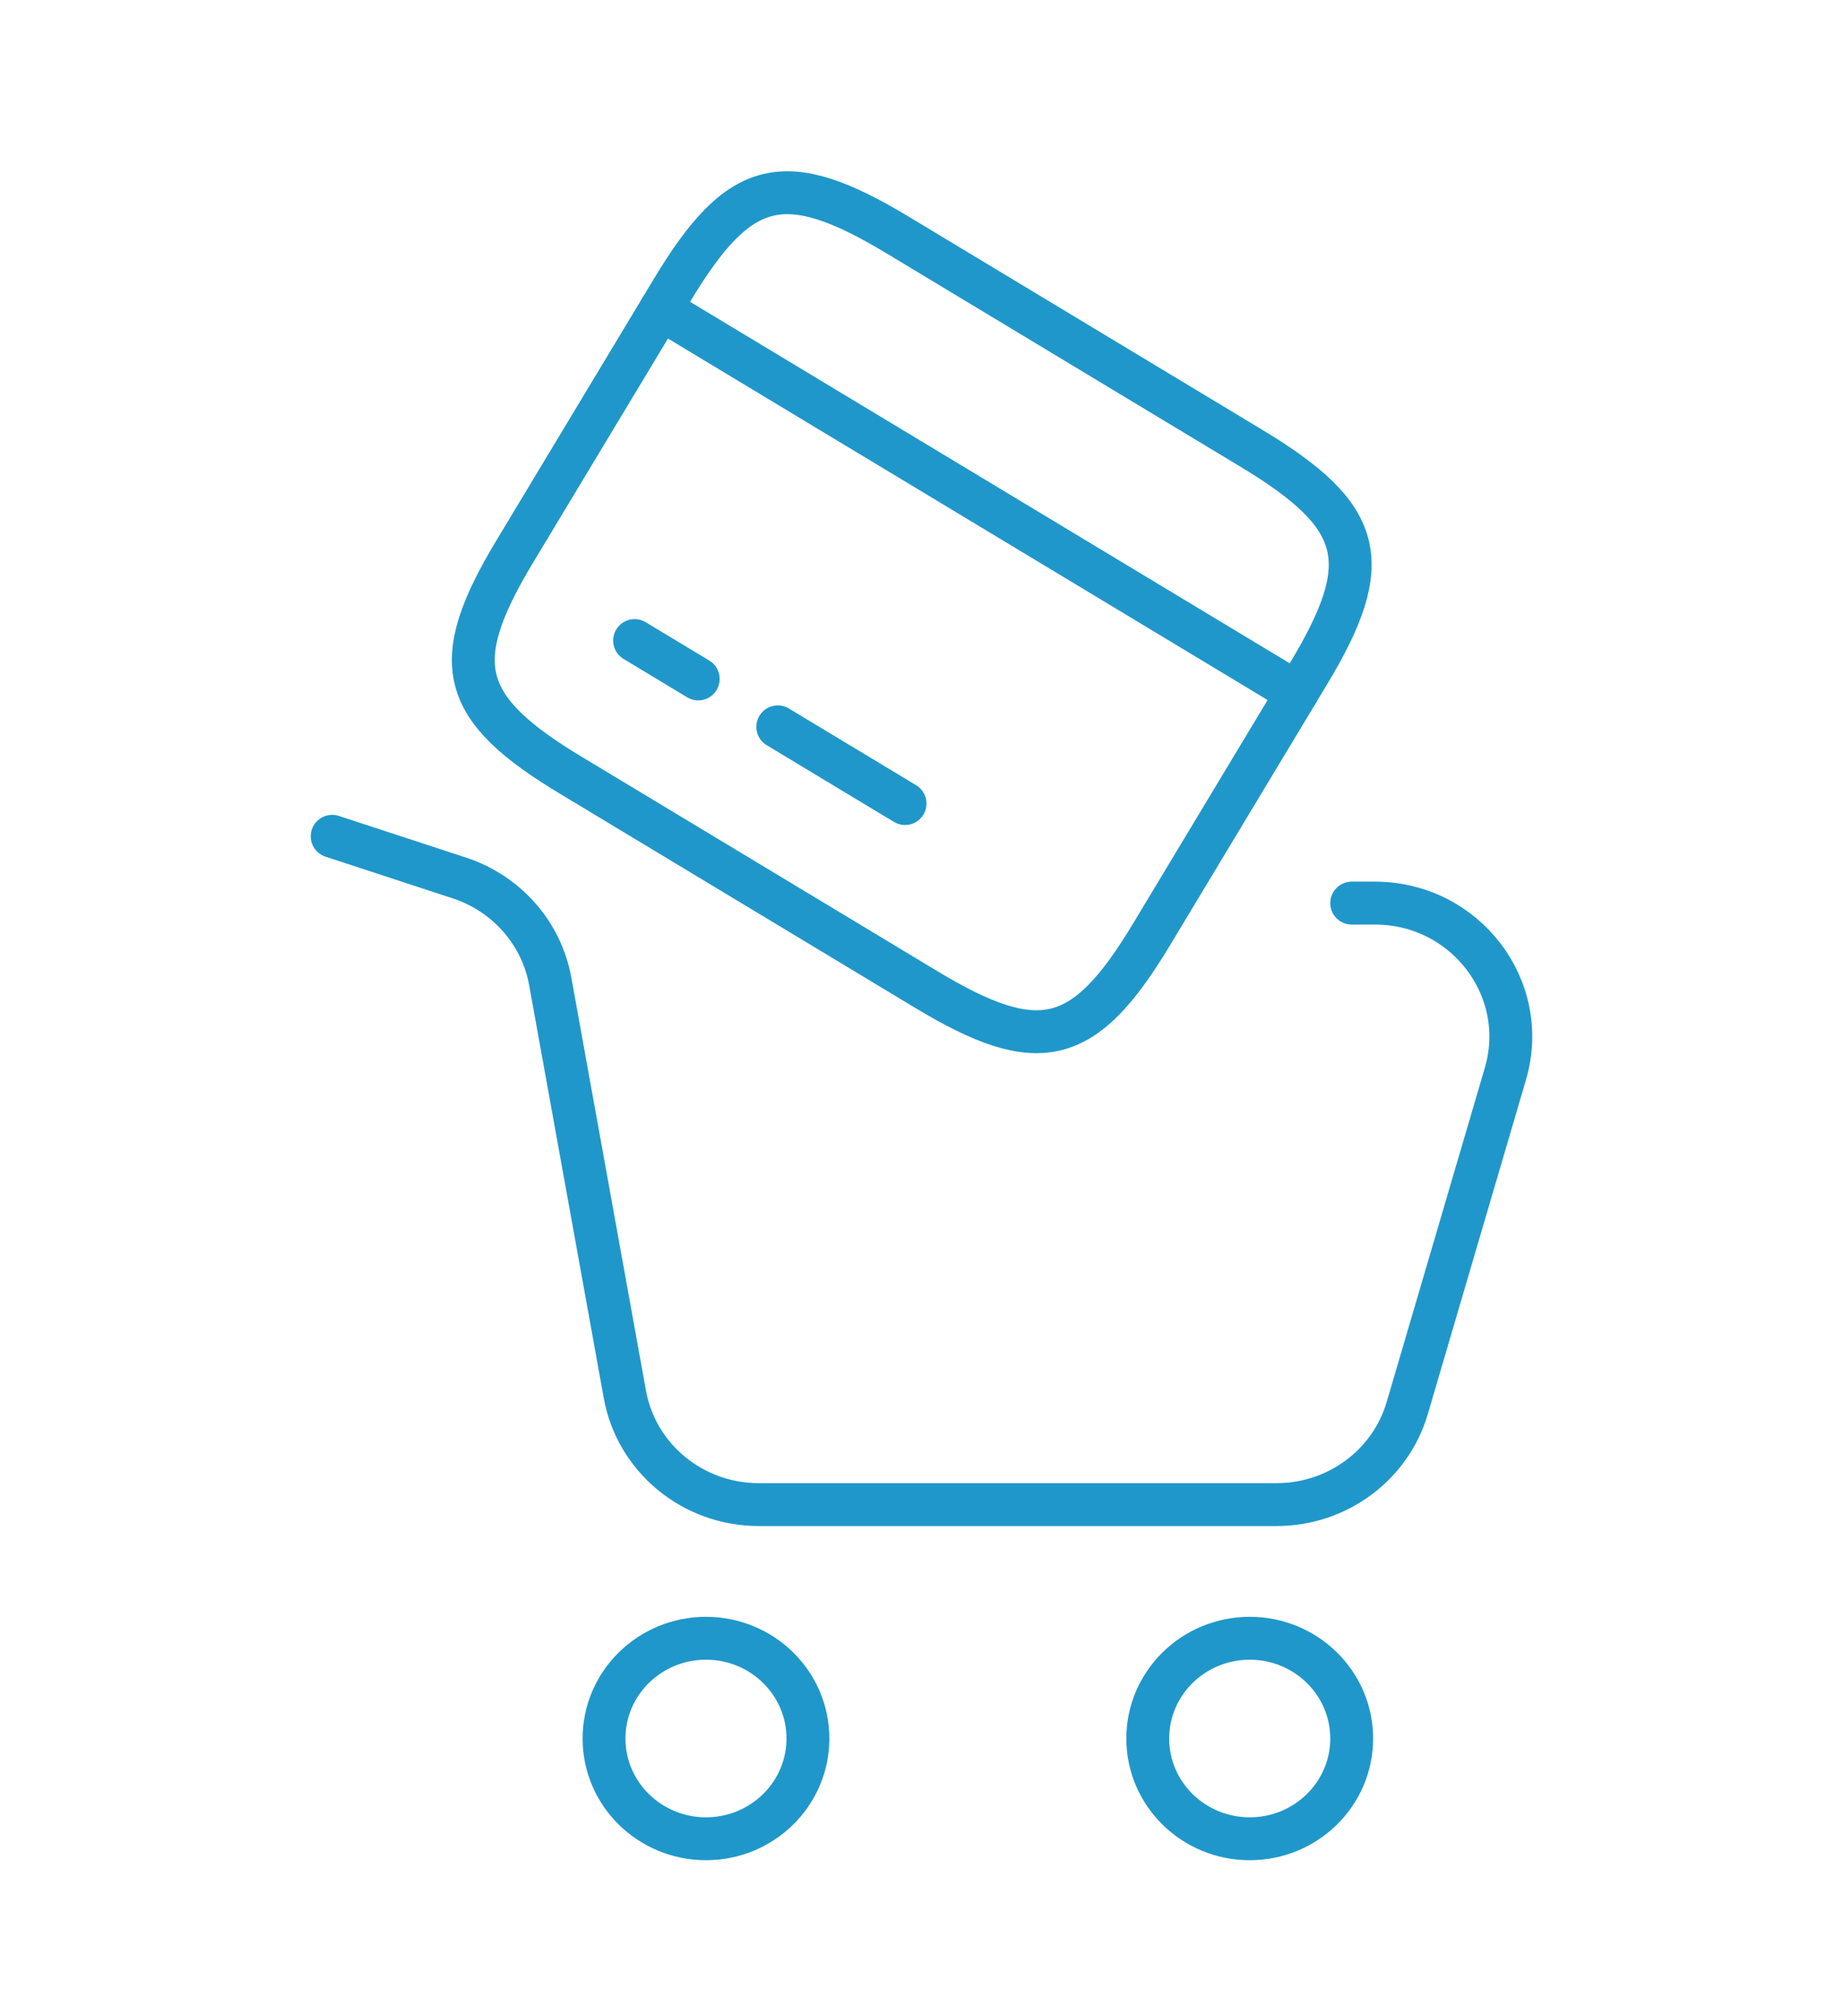 <svg width="43" height="47" viewBox="0 0 43 47" fill="none" xmlns="http://www.w3.org/2000/svg">
<path d="M15.415 7.208L30.262 16.153" stroke="#2097CA" stroke-miterlimit="10" stroke-linecap="round" stroke-linejoin="round"/>
<path d="M14.806 14.936L16.291 15.831" stroke="#2097CA" stroke-miterlimit="10" stroke-linecap="round" stroke-linejoin="round"/>
<path d="M18.147 16.948L21.116 18.737" stroke="#2097CA" stroke-miterlimit="10" stroke-linecap="round" stroke-linejoin="round"/>
<path d="M20.947 5.482L29.194 10.451C31.837 12.043 32.104 13.095 30.534 15.7L26.863 21.795C25.293 24.401 24.238 24.656 21.603 23.068L13.348 18.095C10.709 16.515 10.441 15.463 12.011 12.858L15.687 6.755C17.257 4.15 18.311 3.895 20.947 5.482Z" stroke="#2097CA" stroke-linecap="round" stroke-linejoin="round"/>
<path d="M7.75 19.5L10.718 20.472C11.821 20.833 12.634 21.759 12.838 22.883L14.579 32.512C14.848 34 16.165 35.083 17.702 35.083H29.786C31.198 35.083 32.441 34.165 32.833 32.832L35.123 25.04C35.709 23.047 34.188 21.058 32.077 21.058H31.537M18.85 40.538C18.85 41.828 17.785 42.875 16.472 42.875C15.158 42.875 14.093 41.828 14.093 40.538C14.093 39.246 15.158 38.2 16.472 38.2C17.785 38.2 18.85 39.246 18.85 40.538ZM31.537 40.538C31.537 41.828 30.472 42.875 29.158 42.875C27.844 42.875 26.779 41.828 26.779 40.538C26.779 39.246 27.844 38.2 29.158 38.2C30.472 38.2 31.537 39.246 31.537 40.538Z" stroke="#2097CA" stroke-linecap="round" stroke-linejoin="round"/>
</svg>

